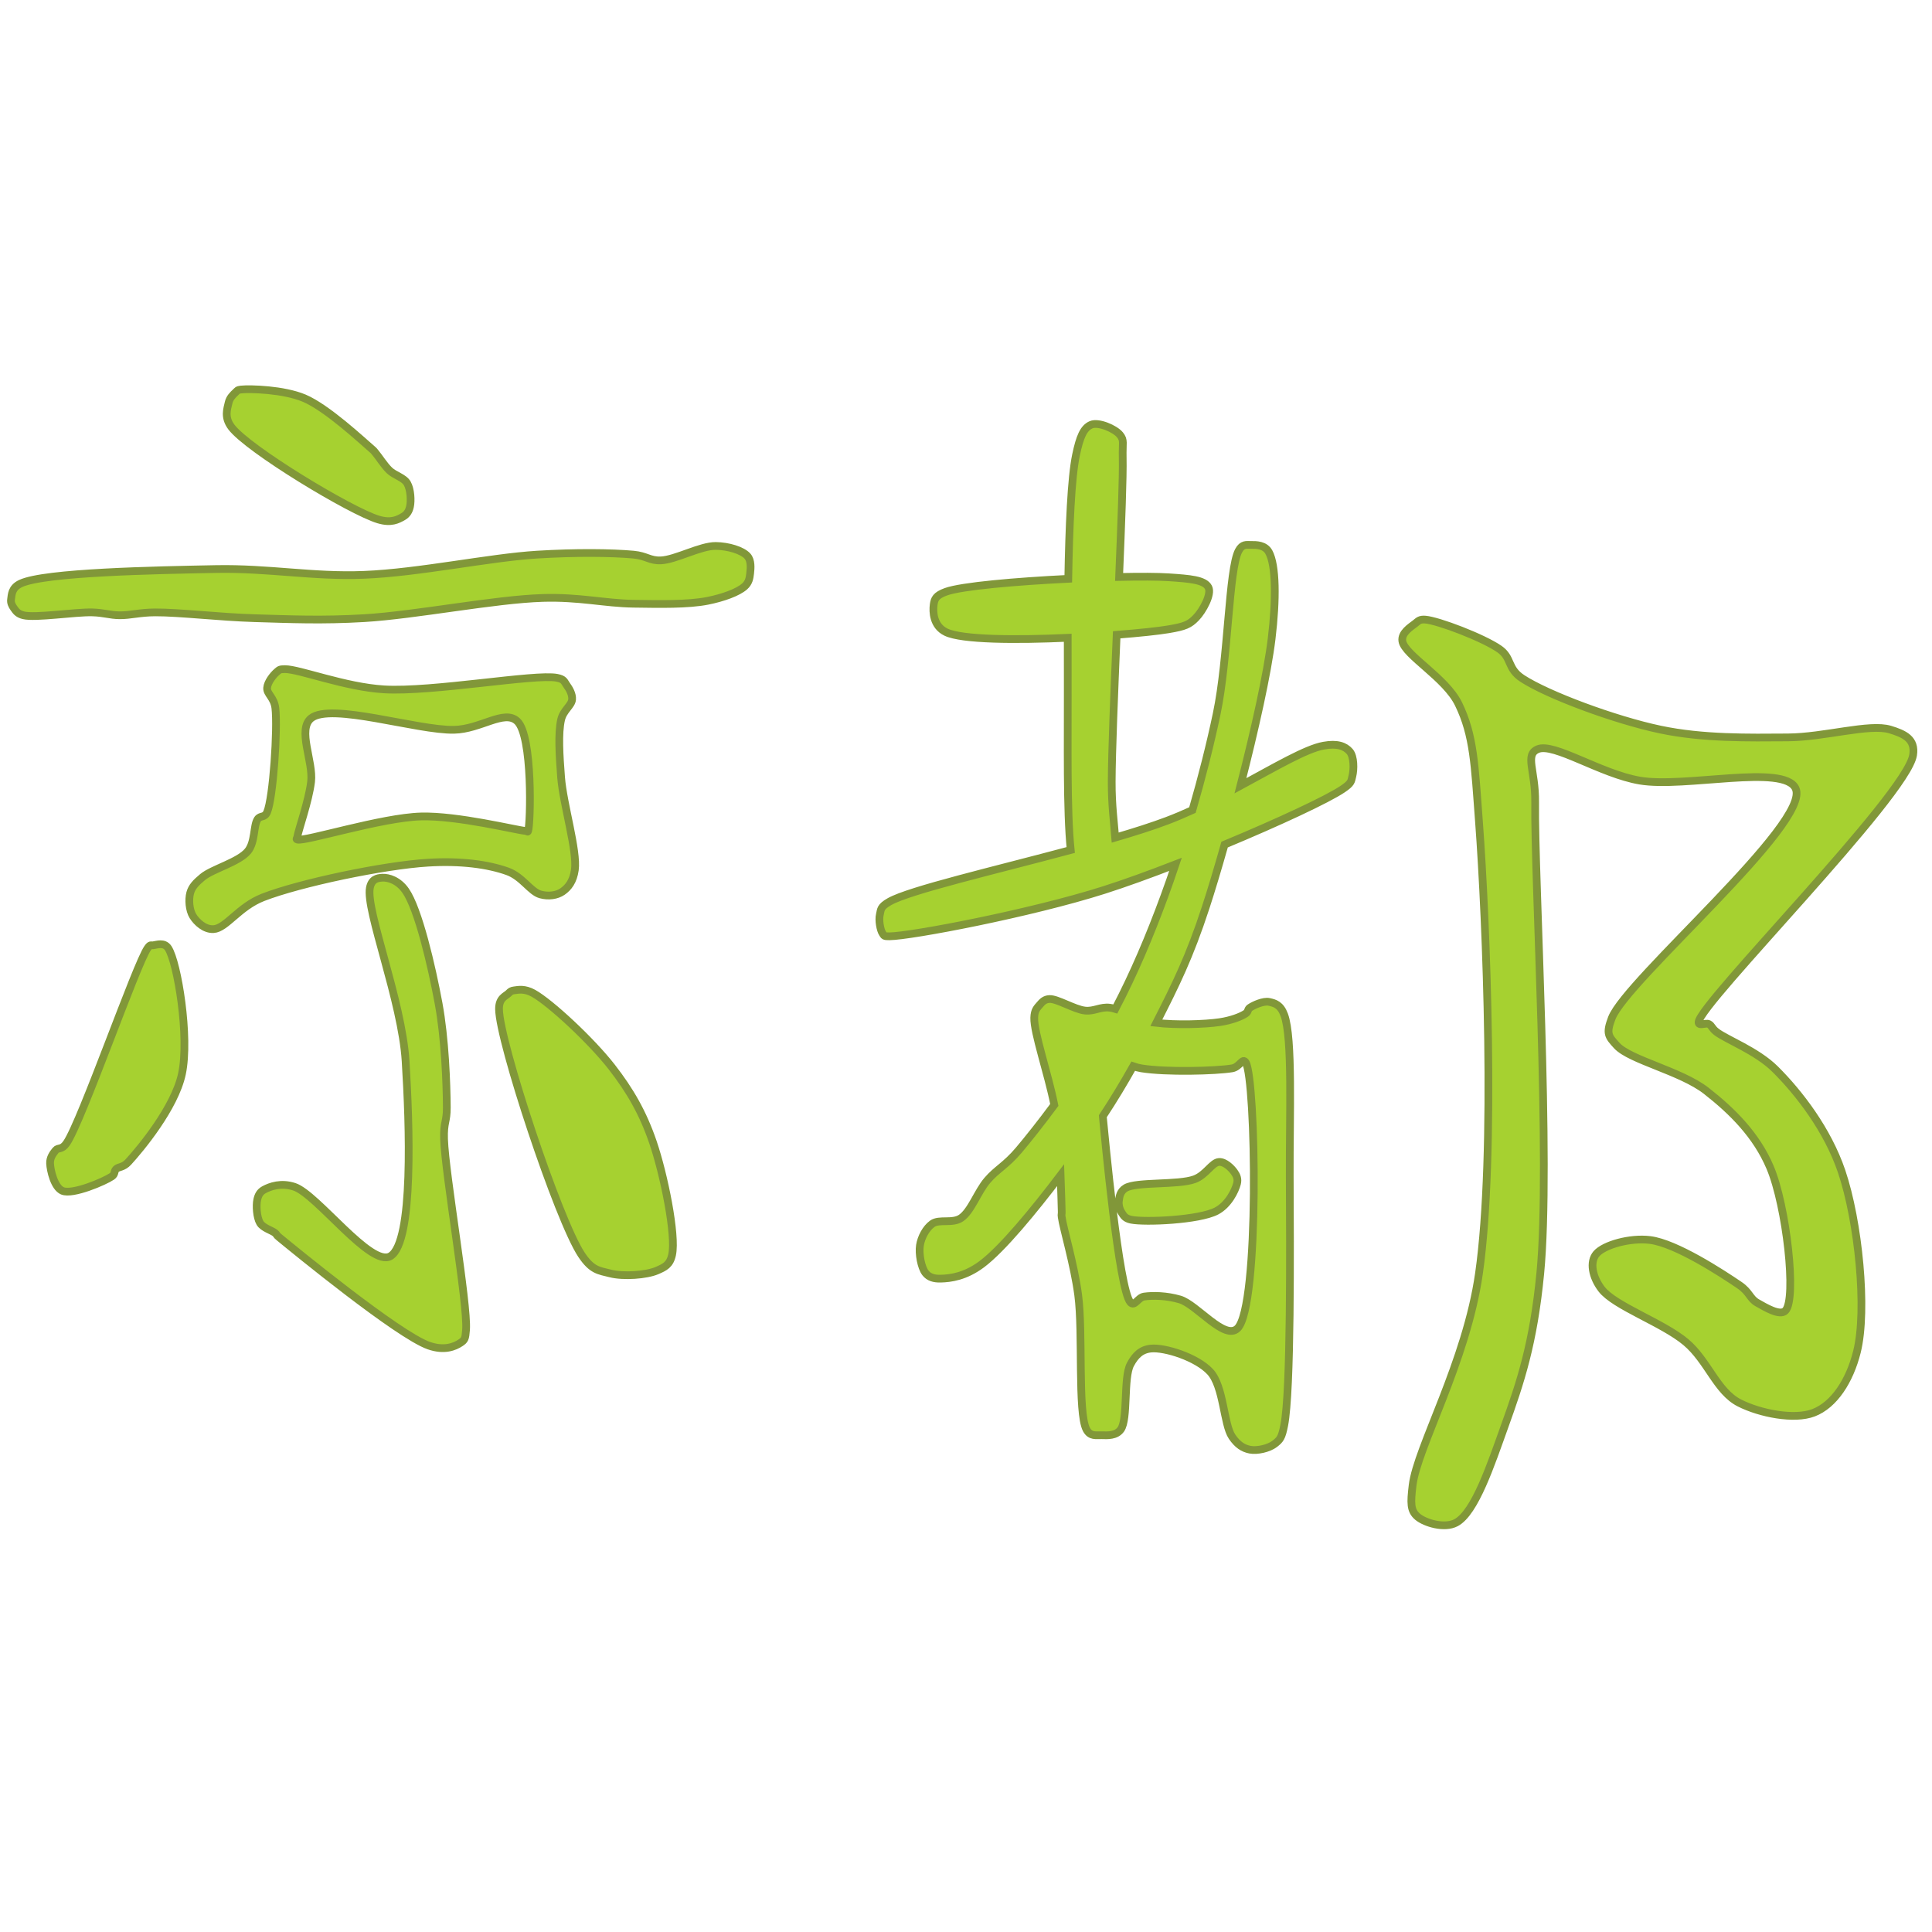 <?xml version="1.0" encoding="utf-8"?>
<svg viewBox="0 0 500 500" xmlns="http://www.w3.org/2000/svg">
  <path fill="rgb(255,0,0)" stroke="rgb(255,0,0)" stroke-width="0" d="M 73.754 173.173 C 77.46 173.166 89.266 177.798 99.353 178.406 C 111.886 179.162 138.537 174.31 144.148 175.416 C 146.066 175.794 145.998 176.415 146.638 177.285 C 147.337 178.235 148.174 179.667 148.06 181.022 C 147.924 182.615 145.775 183.805 145.215 186.255 C 144.411 189.779 144.774 195.504 145.215 201.208 C 145.751 208.123 149.46 220.182 148.771 225.13 C 148.362 228.061 147.091 229.687 145.57 230.737 C 144.099 231.753 141.938 232.044 139.882 231.484 C 137.29 230.779 135.201 226.883 131.35 225.504 C 126.245 223.677 119.179 222.742 110.73 223.261 C 99.362 223.959 77.636 228.512 68.066 232.232 C 61.816 234.662 58.513 240.261 55.267 240.455 C 52.984 240.593 50.933 238.69 49.934 237.091 C 48.967 235.545 48.763 232.821 49.224 231.111 C 49.659 229.484 50.717 228.43 52.424 226.999 C 54.94 224.887 61.836 223.111 64.154 220.271 C 66.064 217.934 65.574 213.703 66.644 212.048 C 67.365 210.931 68.461 211.761 69.132 210.179 C 70.707 206.472 71.88 188.514 71.265 183.265 C 70.936 180.45 69.023 179.63 69.132 178.032 C 69.238 176.531 70.723 174.698 71.621 173.92 C 72.294 173.338 72.364 173.176 73.754 173.173 Z M 80.51 185.882 C 76.892 188.799 81.143 197.117 80.51 202.329 C 79.904 207.311 77.229 214.801 76.954 216.533 C 76.87 217.059 76.543 217.153 76.954 217.281 C 78.855 217.87 98.804 211.569 108.952 211.3 C 118.409 211.049 133.446 214.802 135.972 215.038 C 136.56 215.092 136.532 215.454 136.683 215.038 C 137.329 213.249 137.925 190.391 133.839 186.629 C 130.492 183.549 124.389 188.741 117.483 188.872 C 107.937 189.054 85.619 181.762 80.51 185.882 Z M 185.248 141.29 C 188.462 141.325 192.07 142.415 193.425 143.906 C 194.456 145.043 194.292 147.041 194.137 148.393 C 193.994 149.635 193.824 150.757 192.713 151.757 C 191.012 153.291 187.091 154.709 183.115 155.495 C 177.999 156.505 170.707 156.333 163.916 156.242 C 156.555 156.144 149.961 154.456 140.45 154.747 C 127.96 155.129 107.516 159.193 94.232 159.98 C 83.32 160.626 74.972 160.245 65.791 159.98 C 56.982 159.726 46.381 158.459 40.192 158.485 C 36.073 158.501 33.794 159.26 30.949 159.233 C 28.386 159.208 26.923 158.561 23.838 158.485 C 19.395 158.375 9.145 159.993 6.061 159.233 C 4.538 158.856 4.104 158.104 3.573 157.364 C 3.103 156.708 2.732 155.988 2.862 155.121 C 3.037 153.963 2.956 152.132 5.35 151.009 C 11.583 148.087 40.346 147.566 55.836 147.271 C 69.709 147.006 80.849 149.301 94.232 148.767 C 108.5 148.196 126.564 144.303 139.029 143.533 C 148.86 142.927 158.361 143.026 163.916 143.533 C 167.308 143.843 168.138 145.148 171.027 145.028 C 174.856 144.869 181.259 141.247 185.248 141.29 Z M 62.377 100.807 C 64.782 100.561 73.385 100.794 78.733 103.049 C 84.666 105.552 93.896 114.209 96.153 116.132 C 96.933 116.798 96.735 116.688 97.219 117.253 C 98.036 118.205 99.415 120.433 100.774 121.738 C 102.14 123.052 104.506 123.555 105.397 125.103 C 106.294 126.663 106.432 129.581 106.106 131.084 C 105.854 132.253 105.345 133.121 104.33 133.701 C 102.963 134.481 101.242 135.442 97.93 134.448 C 90.766 132.296 64.198 116.236 59.889 110.525 C 57.941 107.944 58.837 105.738 59.178 104.171 C 59.437 102.981 60.35 102.116 60.955 101.554 C 61.422 101.121 61.435 100.903 62.377 100.807 Z M 98.926 227.149 C 100.554 227.057 103.106 227.835 104.971 230.513 C 108.292 235.286 111.732 250.104 113.502 259.668 C 115.188 268.779 115.598 280.425 115.635 286.582 C 115.659 290.413 114.781 290.333 114.924 294.805 C 115.219 303.975 121.11 337.507 120.613 344.146 C 120.438 346.49 120.274 346.781 119.191 347.51 C 117.668 348.535 114.969 349.635 111.013 348.257 C 103.064 345.488 75.99 323.289 72.261 320.223 C 71.32 319.449 71.736 319.547 71.195 319.102 C 70.347 318.405 68.068 317.816 67.284 316.485 C 66.43 315.036 66.249 312.007 66.573 310.505 C 66.826 309.336 67.272 308.475 68.35 307.888 C 69.924 307.032 72.742 306.011 76.173 307.14 C 82.05 309.075 96.033 328.139 101.059 325.083 C 107.116 321.397 105.964 290.794 104.971 274.621 C 104.013 259.07 94.595 235.56 95.725 229.765 C 96.163 227.525 97.606 227.223 98.926 227.149 Z M 39.624 244.642 C 40.562 244.531 42.47 243.765 43.535 245.389 C 45.959 249.091 49.108 268.439 47.09 277.91 C 45.22 286.686 36.273 297.39 33.225 300.712 C 31.828 302.233 30.746 301.869 30.025 302.58 C 29.451 303.147 29.854 303.836 28.959 304.449 C 27.077 305.738 18.796 309.296 16.159 308.187 C 14.063 307.306 13.044 302.964 12.96 301.085 C 12.897 299.698 13.66 298.596 14.382 297.721 C 15.091 296.86 15.933 297.719 17.226 295.851 C 21.108 290.246 35.277 249.531 38.201 245.389 C 38.924 244.366 38.974 244.719 39.624 244.642 Z M 133.057 256.304 C 134.159 256.158 135.773 255.796 138.034 257.052 C 142.472 259.52 153.03 269.35 158.3 276.116 C 163.08 282.256 166.387 288.026 168.965 295.552 C 171.845 303.963 175.017 319.65 173.942 324.709 C 173.382 327.346 172.028 327.952 170.03 328.82 C 167.299 330.008 161.334 330.431 157.944 329.568 C 154.961 328.809 153.191 328.8 150.477 324.709 C 144.469 315.648 129.23 269.556 129.145 261.164 C 129.116 258.229 130.868 257.824 131.635 257.052 C 132.135 256.549 132.361 256.397 133.057 256.304 Z M 282.378 109.927 C 284.266 109.113 288.535 110.932 289.844 112.544 C 290.997 113.963 290.464 114.526 290.556 118.524 C 290.663 123.274 290.204 135.44 289.625 149.318 C 295.061 149.201 299.656 149.218 302.429 149.4 C 307.992 149.765 311.738 150.07 312.74 152.016 C 313.639 153.765 311.295 158.056 309.539 159.866 C 307.827 161.633 306.711 162.132 302.429 162.856 C 299.813 163.299 294.904 163.826 288.993 164.285 C 288.349 179.542 287.743 194.474 287.711 202.254 C 287.684 208.467 288.347 213.127 288.616 216.773 C 293.668 215.295 298.266 213.829 302.004 212.416 C 304.199 211.586 306.406 210.649 308.601 209.645 C 311.032 201.259 313.198 192.71 314.873 184.76 C 317.915 170.317 317.978 147.33 320.561 142.522 C 321.531 140.717 322.568 141.041 323.762 141.026 C 325.133 141.011 327.348 141.004 328.384 142.895 C 330.242 146.289 330.325 155.117 329.094 165.323 C 328.019 174.232 324.729 188.959 321.025 203.358 C 330.105 198.452 337.984 193.803 342.533 192.979 C 346.123 192.328 348.063 193.089 349.288 194.474 C 350.453 195.791 350.419 199.142 350 200.828 C 349.644 202.261 349.79 202.647 347.51 204.192 C 343.579 206.857 330.874 212.774 316.923 218.583 C 315.182 224.751 313.492 230.375 312.03 234.848 C 307.814 247.744 304.239 254.908 299.248 264.717 C 304.319 265.311 311.684 265.111 315.655 264.528 C 318.663 264.086 321.195 263.108 322.41 262.285 C 323.11 261.812 322.834 261.22 323.477 260.79 C 324.462 260.13 326.968 258.974 328.454 259.294 C 329.926 259.612 331.395 260.018 332.365 262.659 C 334.581 268.69 333.713 288.695 333.787 304.523 C 333.875 323.314 334.105 359.831 332.365 368.816 C 331.713 372.181 331.243 372.612 329.877 373.676 C 328.384 374.839 325.355 375.544 323.477 375.171 C 321.712 374.82 320.269 373.898 318.855 371.807 C 316.653 368.551 316.717 358.788 313.166 354.986 C 309.673 351.245 301.475 348.665 297.878 349.005 C 295.373 349.243 293.831 350.698 292.546 353.117 C 290.707 356.578 291.982 367.281 290.058 369.938 C 288.838 371.621 286.616 371.478 285.079 371.433 C 283.672 371.391 282.171 371.819 281.169 369.938 C 278.872 365.623 280.322 344.941 279.037 335.175 C 277.993 327.247 275.138 317.79 274.77 314.99 C 274.641 314.011 274.807 314.529 274.77 313.495 C 274.716 312.027 274.655 308.408 274.491 304.125 C 267.477 313.378 259.335 323.24 254.078 327.175 C 249.827 330.358 246.001 330.856 243.413 330.913 C 241.672 330.952 240.394 330.562 239.501 329.418 C 238.41 328.018 237.744 324.47 238.079 322.316 C 238.402 320.251 239.622 317.902 241.279 316.709 C 243.075 315.417 246.522 316.746 248.745 315.214 C 251.364 313.41 252.992 308.44 255.5 305.496 C 257.975 302.591 260.284 301.664 263.677 297.646 C 266.107 294.77 269.4 290.628 272.853 285.958 C 271.221 277.751 267.553 267.279 267.659 263.407 C 267.714 261.423 268.386 260.862 269.081 260.042 C 269.723 259.286 270.336 258.622 271.569 258.547 C 273.578 258.425 278.041 261.238 280.814 261.538 C 283.169 261.792 284.763 260.486 287.213 260.79 C 287.683 260.848 288.161 260.96 288.648 261.112 C 293.41 252.004 297.491 242.406 301.363 231.858 C 302.326 229.234 303.283 226.501 304.222 223.694 C 297.527 226.292 291.064 228.635 285.65 230.358 C 266.761 236.367 235.804 242.269 230.187 242.319 C 228.736 242.332 228.826 242.185 228.409 241.572 C 227.813 240.696 227.361 238.11 227.699 236.713 C 228.016 235.392 227.776 234.721 230.187 233.349 C 235.407 230.373 257.312 225.288 277.101 219.982 C 276.042 209.832 276.382 191.58 276.334 178.331 C 276.32 174.363 276.311 169.835 276.326 165.062 C 262.943 165.669 248.969 165.594 244.834 163.603 C 241.495 161.996 241.397 158.32 241.634 156.501 C 241.83 155.014 242.211 154.081 244.834 153.137 C 248.886 151.681 262.937 150.462 276.469 149.794 C 276.697 136.405 277.241 123.631 278.468 117.777 C 279.463 113.026 280.439 110.763 282.378 109.927 Z M 285.437 289.198 C 285.907 293.98 289.567 333.723 292.546 337.044 C 293.649 338.271 294.514 335.769 296.101 335.548 C 298.363 335.234 301.88 335.283 305.345 336.296 C 309.713 337.574 316.971 347.029 320.278 343.772 C 326.01 338.125 325.03 279.395 322.41 274.994 C 321.568 273.58 320.89 276.154 318.855 276.489 C 314.654 277.182 301.824 277.525 295.39 276.489 C 294.694 276.377 293.984 276.182 293.272 275.935 C 290.841 280.264 288.252 284.567 285.409 288.883 C 285.414 288.972 285.423 289.075 285.437 289.198 Z M 315.514 300.712 C 317.014 300.642 318.676 302.278 319.423 303.328 C 320.047 304.201 320.446 305.108 320.135 306.318 C 319.655 308.18 317.904 311.807 314.802 313.42 C 310.274 315.775 296.31 316.377 292.758 315.663 C 291.151 315.34 290.803 314.614 290.27 313.794 C 289.746 312.988 289.424 311.814 289.559 310.804 C 289.707 309.699 289.863 308.31 291.337 307.44 C 294.121 305.798 304.901 306.731 309.114 305.197 C 312.118 304.102 313.674 300.796 315.514 300.712 Z M 368.882 160.355 C 372.215 160.628 383.819 165.031 388.047 167.977 C 391.341 170.271 390.008 173 393.996 175.598 C 400.521 179.849 417.82 186.308 429.681 188.808 C 440.727 191.137 452.434 190.904 462.725 190.841 C 472.142 190.783 483.86 187.191 489.158 188.808 C 492.806 189.922 495.768 191.245 495.106 195.414 C 493.436 205.93 439.983 259.59 439.594 264.515 C 439.504 265.655 441.486 264.633 442.238 265.023 C 443.049 265.443 442.962 266.083 444.22 267.055 C 446.792 269.042 454.649 271.962 459.42 276.709 C 465.651 282.908 472.976 292.438 476.601 303.13 C 480.962 315.986 483.299 338.978 480.567 349.874 C 478.706 357.301 474.7 363.569 469.332 365.625 C 464.346 367.536 455.515 365.798 450.168 363.085 C 444.28 360.097 442.023 352.142 436.29 347.334 C 430.249 342.27 417.862 338.025 414.482 333.615 C 412.082 330.485 411.34 326.58 413.159 324.47 C 415.132 322.183 421.823 320.263 427.038 320.913 C 433.767 321.752 445.667 329.538 450.168 332.599 C 452.842 334.418 452.826 336.073 454.794 337.172 C 456.782 338.283 460.632 340.673 462.063 339.204 C 465.044 336.147 462.308 312.06 458.098 302.114 C 454.593 293.833 448.369 287.603 441.576 282.298 C 435.052 277.203 421.89 274.365 418.447 270.612 C 416.216 268.181 415.605 267.48 417.125 263.498 C 420.9 253.612 468.829 212.912 464.706 204.051 C 461.724 197.642 436.066 204.001 424.394 202.019 C 414.248 200.295 402.101 192.106 397.96 193.889 C 394.524 195.369 397.401 199.385 397.299 207.608 C 397.057 227.307 401.374 301.126 398.621 329.551 C 396.853 347.798 393.453 357.827 389.369 369.182 C 385.904 378.817 381.76 391.45 376.812 394.079 C 373.792 395.683 368.783 394.124 366.901 392.554 C 364.976 390.952 365.043 388.95 365.579 384.425 C 366.736 374.633 379.483 352.472 382.761 329.551 C 387.146 298.884 384.655 238.013 382.761 212.689 C 381.65 197.842 381.428 190.357 377.473 182.203 C 374.163 175.376 363.55 169.583 362.934 165.944 C 362.573 163.804 365.062 162.283 366.24 161.371 C 367.082 160.718 367.379 160.232 368.882 160.355 Z" style="fill: rgb(166, 209, 48); stroke: rgb(129, 151, 57); stroke-width: 2px;"/>
</svg>